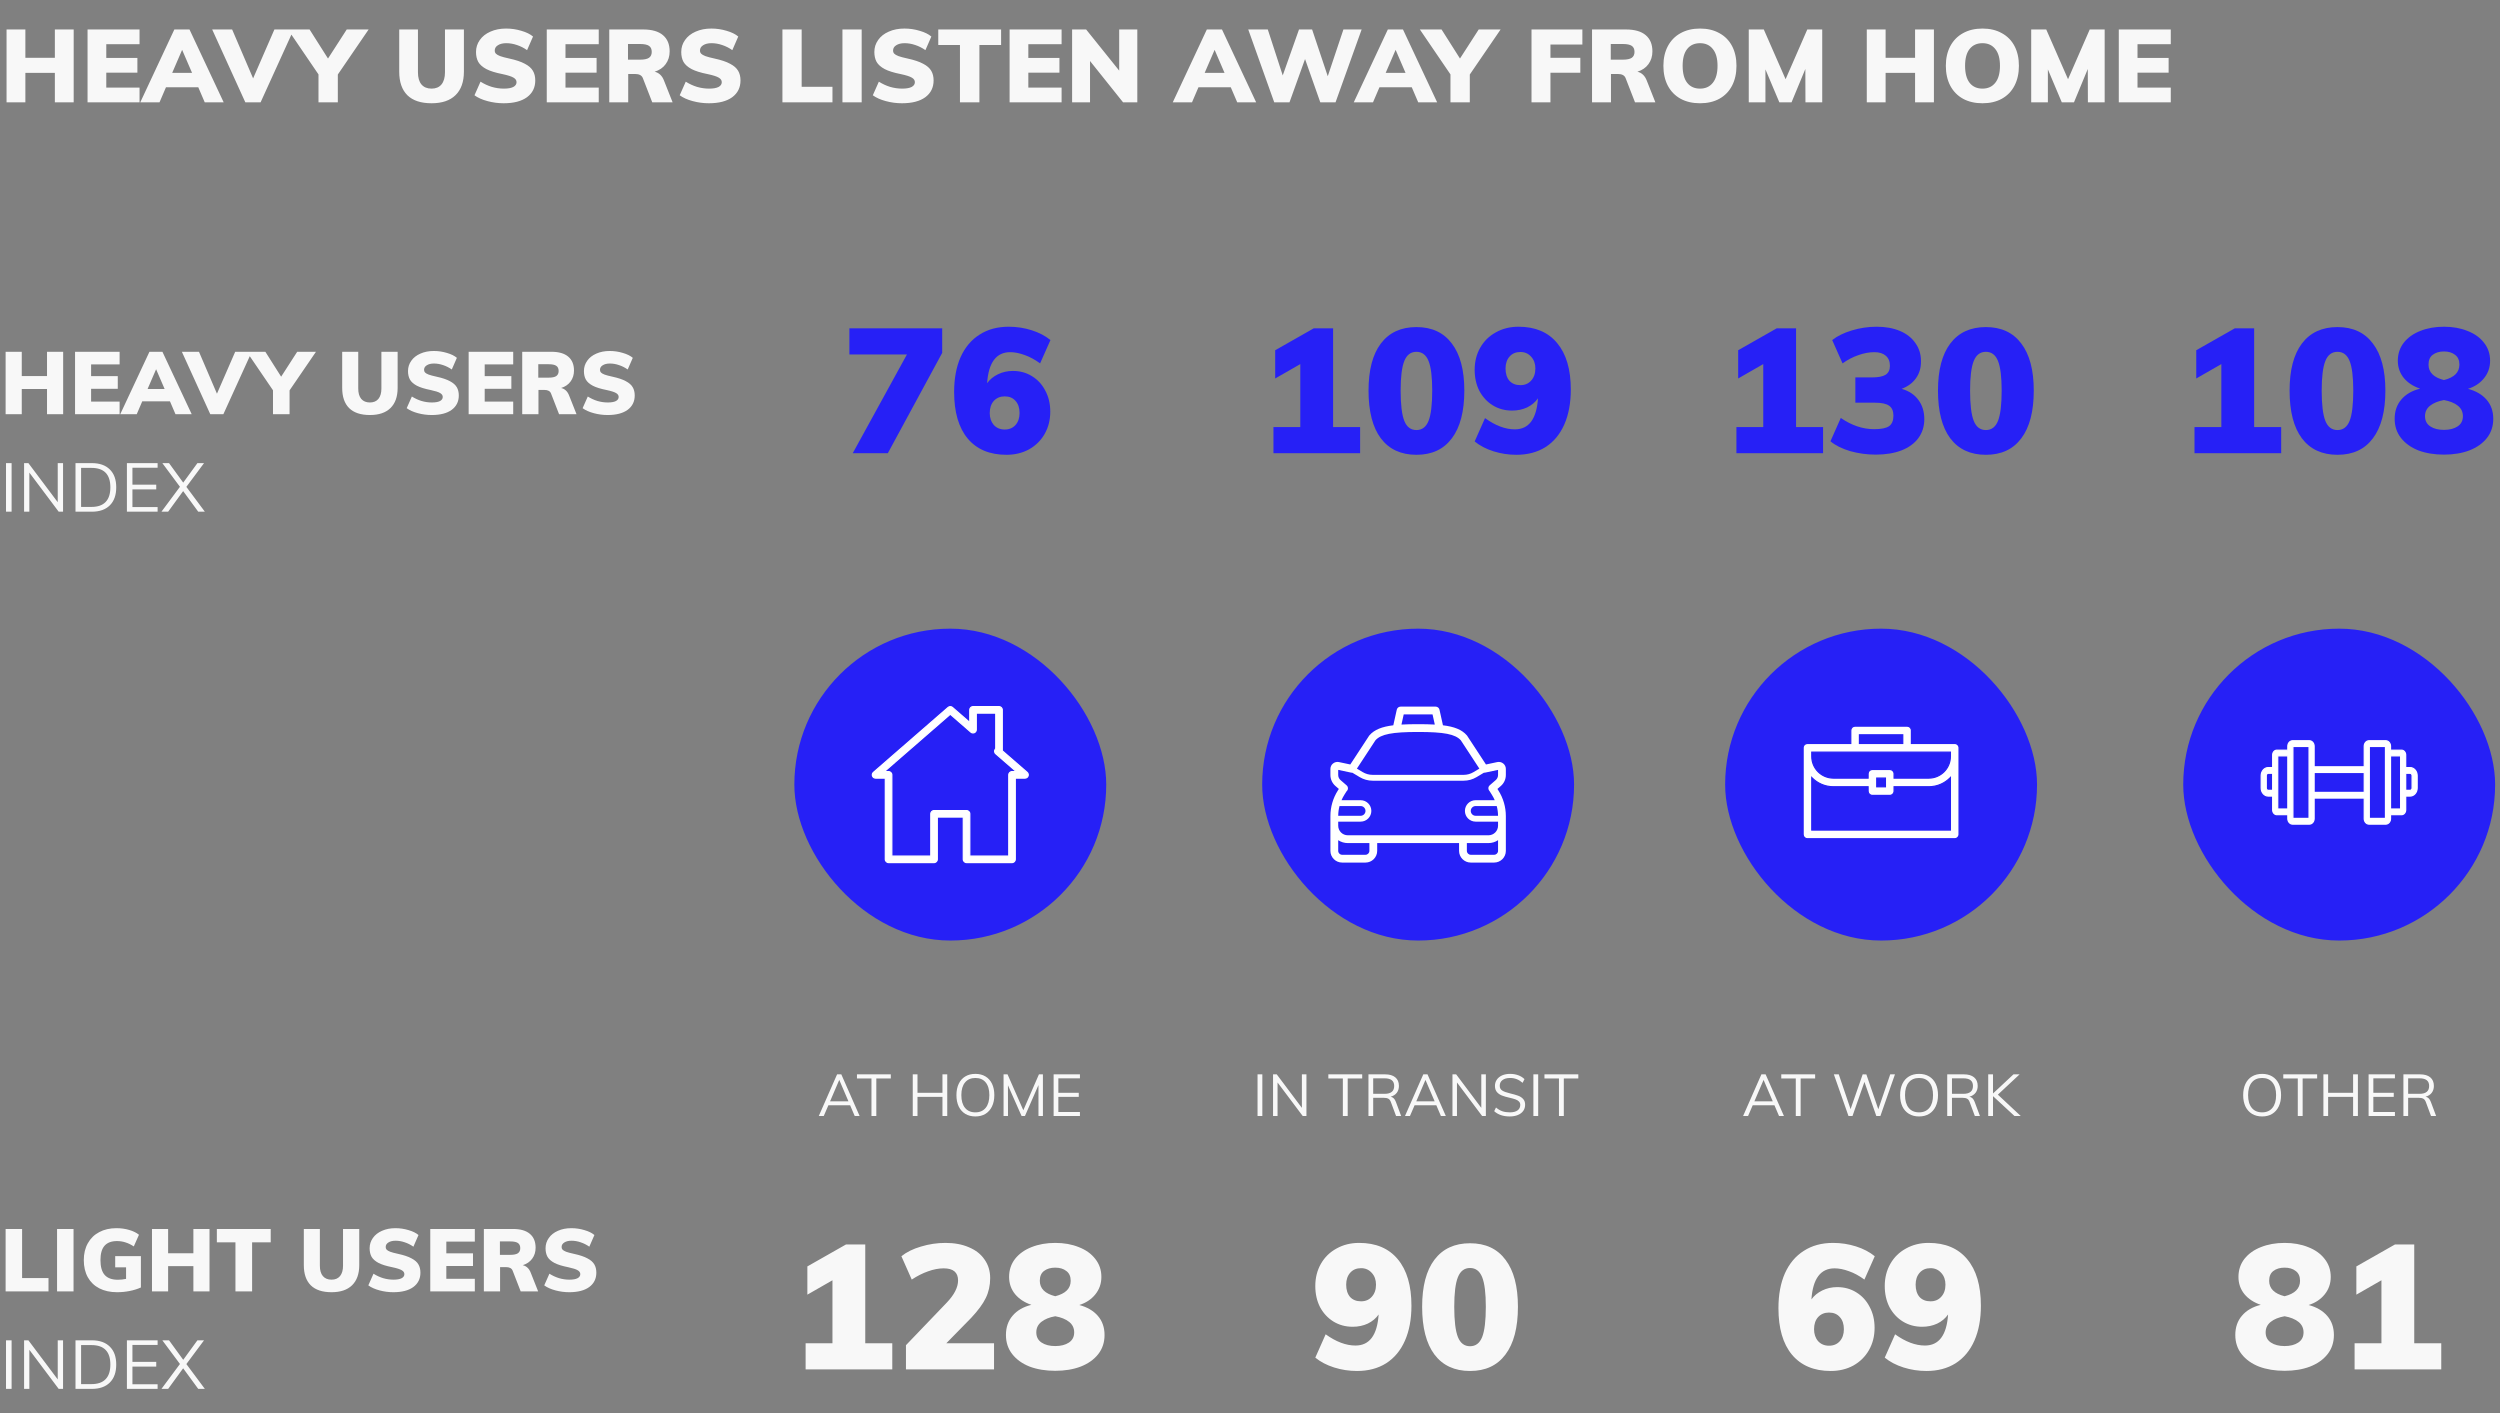 <svg width="513" height="290" viewBox="0 0 513 290" fill="none" xmlns="http://www.w3.org/2000/svg">
<rect x="0" y="0" width="513" height="290" fill="#808080" stroke="none"/>
<path d="M15.12 6.048V21H11.256V14.952H5.208V21H1.344V6.048H5.208V11.865H11.256V6.048H15.12ZM17.966 6.048H28.634V9.072H21.809V11.886H28.193V14.91H21.809V17.976H28.634V21H17.966V6.048ZM40.69 17.913H34.054L32.731 21H28.783L35.776 6.048H38.884L45.898 21H42.013L40.69 17.913ZM39.409 14.952L37.372 10.227L35.335 14.952H39.409ZM60.276 6.048L53.472 21H50.343L43.539 6.048H47.634L51.939 16.086L56.307 6.048H60.276ZM69.322 15.288V21H65.353V15.267L59.074 6.048H63.526L67.306 12.012L71.149 6.048H75.643L69.322 15.288ZM88.557 21.189C86.373 21.189 84.721 20.643 83.601 19.551C82.481 18.445 81.921 16.828 81.921 14.7V6.048H85.764V14.847C85.764 15.925 86.002 16.751 86.478 17.325C86.968 17.899 87.661 18.186 88.557 18.186C89.439 18.186 90.118 17.899 90.594 17.325C91.07 16.737 91.308 15.911 91.308 14.847V6.048H95.193V14.7C95.193 16.8 94.619 18.41 93.471 19.53C92.337 20.636 90.699 21.189 88.557 21.189ZM103.348 21.189C102.228 21.189 101.122 21.042 100.03 20.748C98.938 20.454 98.049 20.055 97.363 19.551L98.602 16.758C99.33 17.22 100.1 17.577 100.912 17.829C101.738 18.067 102.564 18.186 103.39 18.186C104.23 18.186 104.874 18.074 105.322 17.85C105.77 17.612 105.994 17.283 105.994 16.863C105.994 16.485 105.791 16.177 105.385 15.939C104.979 15.687 104.216 15.442 103.096 15.204C101.682 14.924 100.583 14.581 99.799 14.175C99.015 13.755 98.462 13.265 98.14 12.705C97.832 12.145 97.678 11.466 97.678 10.668C97.678 9.758 97.937 8.939 98.455 8.211C98.973 7.469 99.701 6.895 100.639 6.489C101.577 6.069 102.648 5.859 103.852 5.859C104.93 5.859 105.973 6.013 106.981 6.321C108.003 6.615 108.801 7.007 109.375 7.497L108.157 10.29C107.499 9.828 106.806 9.478 106.078 9.24C105.35 8.988 104.622 8.862 103.894 8.862C103.18 8.862 102.606 9.002 102.172 9.282C101.738 9.548 101.521 9.912 101.521 10.374C101.521 10.626 101.598 10.836 101.752 11.004C101.906 11.172 102.193 11.34 102.613 11.508C103.033 11.662 103.663 11.83 104.503 12.012C105.861 12.306 106.925 12.663 107.695 13.083C108.479 13.489 109.032 13.972 109.354 14.532C109.676 15.078 109.837 15.736 109.837 16.506C109.837 17.962 109.27 19.11 108.136 19.95C107.002 20.776 105.406 21.189 103.348 21.189ZM112.194 6.048H122.862V9.072H116.037V11.886H122.421V14.91H116.037V17.976H122.862V21H112.194V6.048ZM138.021 21H133.842L131.91 16.023C131.686 15.463 131.161 15.183 130.335 15.183H128.907V21H125.022V6.048H131.973C133.779 6.048 135.137 6.44 136.047 7.224C136.957 7.994 137.412 9.1 137.412 10.542C137.412 11.55 137.139 12.425 136.593 13.167C136.061 13.895 135.305 14.413 134.325 14.721C134.745 14.805 135.123 15.001 135.459 15.309C135.795 15.617 136.061 16.03 136.257 16.548L138.021 21ZM131.343 12.243C132.183 12.243 132.792 12.117 133.17 11.865C133.548 11.599 133.737 11.193 133.737 10.647C133.737 10.073 133.548 9.66 133.17 9.408C132.806 9.156 132.197 9.03 131.343 9.03H128.865V12.243H131.343ZM145.462 21.189C144.342 21.189 143.236 21.042 142.144 20.748C141.052 20.454 140.163 20.055 139.477 19.551L140.716 16.758C141.444 17.22 142.214 17.577 143.026 17.829C143.852 18.067 144.678 18.186 145.504 18.186C146.344 18.186 146.988 18.074 147.436 17.85C147.884 17.612 148.108 17.283 148.108 16.863C148.108 16.485 147.905 16.177 147.499 15.939C147.093 15.687 146.33 15.442 145.21 15.204C143.796 14.924 142.697 14.581 141.913 14.175C141.129 13.755 140.576 13.265 140.254 12.705C139.946 12.145 139.792 11.466 139.792 10.668C139.792 9.758 140.051 8.939 140.569 8.211C141.087 7.469 141.815 6.895 142.753 6.489C143.691 6.069 144.762 5.859 145.966 5.859C147.044 5.859 148.087 6.013 149.095 6.321C150.117 6.615 150.915 7.007 151.489 7.497L150.271 10.29C149.613 9.828 148.92 9.478 148.192 9.24C147.464 8.988 146.736 8.862 146.008 8.862C145.294 8.862 144.72 9.002 144.286 9.282C143.852 9.548 143.635 9.912 143.635 10.374C143.635 10.626 143.712 10.836 143.866 11.004C144.02 11.172 144.307 11.34 144.727 11.508C145.147 11.662 145.777 11.83 146.617 12.012C147.975 12.306 149.039 12.663 149.809 13.083C150.593 13.489 151.146 13.972 151.468 14.532C151.79 15.078 151.951 15.736 151.951 16.506C151.951 17.962 151.384 19.11 150.25 19.95C149.116 20.776 147.52 21.189 145.462 21.189ZM160.553 6.048H164.501V17.808H170.822V21H160.553V6.048ZM172.869 6.048H176.817V21H172.869V6.048ZM185.086 21.189C183.966 21.189 182.86 21.042 181.768 20.748C180.676 20.454 179.787 20.055 179.101 19.551L180.34 16.758C181.068 17.22 181.838 17.577 182.65 17.829C183.476 18.067 184.302 18.186 185.128 18.186C185.968 18.186 186.612 18.074 187.06 17.85C187.508 17.612 187.732 17.283 187.732 16.863C187.732 16.485 187.529 16.177 187.123 15.939C186.717 15.687 185.954 15.442 184.834 15.204C183.42 14.924 182.321 14.581 181.537 14.175C180.753 13.755 180.2 13.265 179.878 12.705C179.57 12.145 179.416 11.466 179.416 10.668C179.416 9.758 179.675 8.939 180.193 8.211C180.711 7.469 181.439 6.895 182.377 6.489C183.315 6.069 184.386 5.859 185.59 5.859C186.668 5.859 187.711 6.013 188.719 6.321C189.741 6.615 190.539 7.007 191.113 7.497L189.895 10.29C189.237 9.828 188.544 9.478 187.816 9.24C187.088 8.988 186.36 8.862 185.632 8.862C184.918 8.862 184.344 9.002 183.91 9.282C183.476 9.548 183.259 9.912 183.259 10.374C183.259 10.626 183.336 10.836 183.49 11.004C183.644 11.172 183.931 11.34 184.351 11.508C184.771 11.662 185.401 11.83 186.241 12.012C187.599 12.306 188.663 12.663 189.433 13.083C190.217 13.489 190.77 13.972 191.092 14.532C191.414 15.078 191.575 15.736 191.575 16.506C191.575 17.962 191.008 19.11 189.874 19.95C188.74 20.776 187.144 21.189 185.086 21.189ZM196.984 9.24H192.532V6.048H205.426V9.24H200.974V21H196.984V9.24ZM207.17 6.048H217.838V9.072H211.013V11.886H217.397V14.91H211.013V17.976H217.838V21H207.17V6.048ZM233.375 6.048V21H230.456L223.673 12.516V21H219.998V6.048H222.875L229.658 14.49V6.048H233.375ZM252.556 17.913H245.92L244.597 21H240.649L247.642 6.048H250.75L257.764 21H253.879L252.556 17.913ZM251.275 14.952L249.238 10.227L247.201 14.952H251.275ZM279.408 6.048L274.053 21H270.924L267.795 12.117L264.603 21H261.474L256.14 6.048H260.151L263.217 15.477L266.556 6.048H269.244L272.457 15.645L275.67 6.048H279.408ZM289.697 17.913H283.061L281.738 21H277.79L284.783 6.048H287.891L294.905 21H291.02L289.697 17.913ZM288.416 14.952L286.379 10.227L284.342 14.952H288.416ZM301.604 15.288V21H297.635V15.267L291.356 6.048H295.808L299.588 12.012L303.431 6.048H307.925L301.604 15.288ZM314.267 6.048H324.704V9.135H318.152V11.865H324.284V14.931H318.152V21H314.267V6.048ZM339.684 21H335.505L333.573 16.023C333.349 15.463 332.824 15.183 331.998 15.183H330.57V21H326.685V6.048H333.636C335.442 6.048 336.8 6.44 337.71 7.224C338.62 7.994 339.075 9.1 339.075 10.542C339.075 11.55 338.802 12.425 338.256 13.167C337.724 13.895 336.968 14.413 335.988 14.721C336.408 14.805 336.786 15.001 337.122 15.309C337.458 15.617 337.724 16.03 337.92 16.548L339.684 21ZM333.006 12.243C333.846 12.243 334.455 12.117 334.833 11.865C335.211 11.599 335.4 11.193 335.4 10.647C335.4 10.073 335.211 9.66 334.833 9.408C334.469 9.156 333.86 9.03 333.006 9.03H330.528V12.243H333.006ZM348.847 21.189C347.321 21.189 345.991 20.881 344.857 20.265C343.723 19.635 342.848 18.739 342.232 17.577C341.63 16.415 341.329 15.057 341.329 13.503C341.329 11.949 341.637 10.598 342.253 9.45C342.869 8.302 343.737 7.42 344.857 6.804C345.991 6.174 347.321 5.859 348.847 5.859C350.373 5.859 351.696 6.174 352.816 6.804C353.95 7.42 354.818 8.302 355.42 9.45C356.022 10.598 356.323 11.949 356.323 13.503C356.323 15.057 356.022 16.415 355.42 17.577C354.818 18.739 353.95 19.635 352.816 20.265C351.696 20.881 350.373 21.189 348.847 21.189ZM348.847 18.186C349.967 18.186 350.842 17.787 351.472 16.989C352.116 16.191 352.438 15.029 352.438 13.503C352.438 11.991 352.116 10.843 351.472 10.059C350.842 9.261 349.967 8.862 348.847 8.862C347.727 8.862 346.852 9.254 346.222 10.038C345.592 10.822 345.277 11.977 345.277 13.503C345.277 15.043 345.592 16.212 346.222 17.01C346.852 17.794 347.727 18.186 348.847 18.186ZM373.922 6.048V21H370.478L370.457 14.154L367.622 21H365.123L362.267 14.238V21H358.844V6.048H361.931L366.404 16.254L370.856 6.048H373.922ZM396.839 6.048V21H392.975V14.952H386.927V21H383.063V6.048H386.927V11.865H392.975V6.048H396.839ZM406.804 21.189C405.278 21.189 403.948 20.881 402.814 20.265C401.68 19.635 400.805 18.739 400.189 17.577C399.587 16.415 399.286 15.057 399.286 13.503C399.286 11.949 399.594 10.598 400.21 9.45C400.826 8.302 401.694 7.42 402.814 6.804C403.948 6.174 405.278 5.859 406.804 5.859C408.33 5.859 409.653 6.174 410.773 6.804C411.907 7.42 412.775 8.302 413.377 9.45C413.979 10.598 414.28 11.949 414.28 13.503C414.28 15.057 413.979 16.415 413.377 17.577C412.775 18.739 411.907 19.635 410.773 20.265C409.653 20.881 408.33 21.189 406.804 21.189ZM406.804 18.186C407.924 18.186 408.799 17.787 409.429 16.989C410.073 16.191 410.395 15.029 410.395 13.503C410.395 11.991 410.073 10.843 409.429 10.059C408.799 9.261 407.924 8.862 406.804 8.862C405.684 8.862 404.809 9.254 404.179 10.038C403.549 10.822 403.234 11.977 403.234 13.503C403.234 15.043 403.549 16.212 404.179 17.01C404.809 17.794 405.684 18.186 406.804 18.186ZM431.879 6.048V21H428.435L428.414 14.154L425.579 21H423.08L420.224 14.238V21H416.801V6.048H419.888L424.361 16.254L428.813 6.048H431.879ZM434.775 6.048H445.443V9.072H438.618V11.886H445.002V14.91H438.618V17.976H445.443V21H434.775V6.048Z" fill="#F8F8F8"/>
<path d="M12.96 72.184V85H9.648V79.816H4.464V85H1.152V72.184H4.464V77.17H9.648V72.184H12.96ZM15.4 72.184H24.544V74.776H18.694V77.188H24.166V79.78H18.694V82.408H24.544V85H15.4V72.184ZM34.877 82.354H29.189L28.055 85H24.671L30.665 72.184H33.329L39.341 85H36.011L34.877 82.354ZM33.779 79.816L32.033 75.766L30.287 79.816H33.779ZM51.665 72.184L45.833 85H43.151L37.319 72.184H40.829L44.519 80.788L48.263 72.184H51.665ZM59.419 80.104V85H56.017V80.086L50.635 72.184H54.451L57.691 77.296L60.985 72.184H64.837L59.419 80.104ZM75.906 85.162C74.034 85.162 72.618 84.694 71.658 83.758C70.698 82.81 70.218 81.424 70.218 79.6V72.184H73.512V79.726C73.512 80.65 73.716 81.358 74.124 81.85C74.544 82.342 75.138 82.588 75.906 82.588C76.662 82.588 77.244 82.342 77.652 81.85C78.06 81.346 78.264 80.638 78.264 79.726V72.184H81.594V79.6C81.594 81.4 81.102 82.78 80.118 83.74C79.146 84.688 77.742 85.162 75.906 85.162ZM88.584 85.162C87.624 85.162 86.676 85.036 85.74 84.784C84.804 84.532 84.042 84.19 83.454 83.758L84.516 81.364C85.14 81.76 85.8 82.066 86.496 82.282C87.204 82.486 87.912 82.588 88.62 82.588C89.34 82.588 89.892 82.492 90.276 82.3C90.66 82.096 90.852 81.814 90.852 81.454C90.852 81.13 90.678 80.866 90.33 80.662C89.982 80.446 89.328 80.236 88.368 80.032C87.156 79.792 86.214 79.498 85.542 79.15C84.87 78.79 84.396 78.37 84.12 77.89C83.856 77.41 83.724 76.828 83.724 76.144C83.724 75.364 83.946 74.662 84.39 74.038C84.834 73.402 85.458 72.91 86.262 72.562C87.066 72.202 87.984 72.022 89.016 72.022C89.94 72.022 90.834 72.154 91.698 72.418C92.574 72.67 93.258 73.006 93.75 73.426L92.706 75.82C92.142 75.424 91.548 75.124 90.924 74.92C90.3 74.704 89.676 74.596 89.052 74.596C88.44 74.596 87.948 74.716 87.576 74.956C87.204 75.184 87.018 75.496 87.018 75.892C87.018 76.108 87.084 76.288 87.216 76.432C87.348 76.576 87.594 76.72 87.954 76.864C88.314 76.996 88.854 77.14 89.574 77.296C90.738 77.548 91.65 77.854 92.31 78.214C92.982 78.562 93.456 78.976 93.732 79.456C94.008 79.924 94.146 80.488 94.146 81.148C94.146 82.396 93.66 83.38 92.688 84.1C91.716 84.808 90.348 85.162 88.584 85.162ZM96.166 72.184H105.31V74.776H99.46V77.188H104.932V79.78H99.46V82.408H105.31V85H96.166V72.184ZM118.304 85H114.722L113.066 80.734C112.874 80.254 112.424 80.014 111.716 80.014H110.492V85H107.162V72.184H113.12C114.668 72.184 115.832 72.52 116.612 73.192C117.392 73.852 117.782 74.8 117.782 76.036C117.782 76.9 117.548 77.65 117.08 78.286C116.624 78.91 115.976 79.354 115.136 79.618C115.496 79.69 115.82 79.858 116.108 80.122C116.396 80.386 116.624 80.74 116.792 81.184L118.304 85ZM112.58 77.494C113.3 77.494 113.822 77.386 114.146 77.17C114.47 76.942 114.632 76.594 114.632 76.126C114.632 75.634 114.47 75.28 114.146 75.064C113.834 74.848 113.312 74.74 112.58 74.74H110.456V77.494H112.58ZM124.682 85.162C123.722 85.162 122.774 85.036 121.838 84.784C120.902 84.532 120.14 84.19 119.552 83.758L120.614 81.364C121.238 81.76 121.898 82.066 122.594 82.282C123.302 82.486 124.01 82.588 124.718 82.588C125.438 82.588 125.99 82.492 126.374 82.3C126.758 82.096 126.95 81.814 126.95 81.454C126.95 81.13 126.776 80.866 126.428 80.662C126.08 80.446 125.426 80.236 124.466 80.032C123.254 79.792 122.312 79.498 121.64 79.15C120.968 78.79 120.494 78.37 120.218 77.89C119.954 77.41 119.822 76.828 119.822 76.144C119.822 75.364 120.044 74.662 120.488 74.038C120.932 73.402 121.556 72.91 122.36 72.562C123.164 72.202 124.082 72.022 125.114 72.022C126.038 72.022 126.932 72.154 127.796 72.418C128.672 72.67 129.356 73.006 129.848 73.426L128.804 75.82C128.24 75.424 127.646 75.124 127.022 74.92C126.398 74.704 125.774 74.596 125.15 74.596C124.538 74.596 124.046 74.716 123.674 74.956C123.302 75.184 123.116 75.496 123.116 75.892C123.116 76.108 123.182 76.288 123.314 76.432C123.446 76.576 123.692 76.72 124.052 76.864C124.412 76.996 124.952 77.14 125.672 77.296C126.836 77.548 127.748 77.854 128.408 78.214C129.08 78.562 129.554 78.976 129.83 79.456C130.106 79.924 130.244 80.488 130.244 81.148C130.244 82.396 129.758 83.38 128.786 84.1C127.814 84.808 126.446 85.162 124.682 85.162Z" fill="#F8F8F8"/>
<path d="M193.34 67.368V72.408L182.18 93H174.98L186.104 72.732H174.296V67.368H193.34ZM207.847 76.116C209.311 76.116 210.619 76.476 211.771 77.196C212.947 77.916 213.859 78.912 214.507 80.184C215.179 81.432 215.515 82.86 215.515 84.468C215.515 86.172 215.131 87.696 214.363 89.04C213.595 90.384 212.527 91.44 211.159 92.208C209.791 92.952 208.243 93.324 206.515 93.324C203.083 93.324 200.431 92.208 198.559 89.976C196.711 87.744 195.787 84.564 195.787 80.436C195.787 77.676 196.231 75.288 197.119 73.272C198.031 71.256 199.327 69.72 201.007 68.664C202.687 67.584 204.679 67.044 206.983 67.044C208.615 67.044 210.187 67.284 211.699 67.764C213.211 68.244 214.495 68.916 215.551 69.78L213.427 74.568C212.347 73.776 211.279 73.2 210.223 72.84C209.167 72.456 208.195 72.264 207.307 72.264C204.427 72.264 202.843 74.388 202.555 78.636C203.107 77.868 203.851 77.256 204.787 76.8C205.723 76.344 206.743 76.116 207.847 76.116ZM206.155 88.14C207.091 88.14 207.835 87.828 208.387 87.204C208.939 86.58 209.215 85.764 209.215 84.756C209.215 83.7 208.939 82.872 208.387 82.272C207.859 81.648 207.115 81.336 206.155 81.336C205.243 81.336 204.499 81.648 203.923 82.272C203.371 82.896 203.095 83.724 203.095 84.756C203.095 85.74 203.371 86.556 203.923 87.204C204.499 87.828 205.243 88.14 206.155 88.14Z" fill="#2620F6"/>
<path d="M183.096 275.636V281H165.312V275.636H170.82V262.712L165.672 265.664V259.868L173.592 255.368H177.552V275.636H183.096ZM203.975 275.636V281H185.903V276.032L194.255 267.32C195.815 265.688 196.595 264.164 196.595 262.748C196.595 261.092 195.611 260.264 193.643 260.264C192.635 260.264 191.567 260.468 190.439 260.876C189.335 261.26 188.219 261.824 187.091 262.568L184.967 257.78C185.999 256.94 187.331 256.28 188.963 255.8C190.619 255.296 192.299 255.044 194.003 255.044C195.851 255.044 197.459 255.344 198.827 255.944C200.219 256.52 201.287 257.36 202.031 258.464C202.799 259.544 203.183 260.816 203.183 262.28C203.183 263.768 202.883 265.124 202.283 266.348C201.707 267.548 200.711 268.904 199.295 270.416L194.183 275.636H203.975ZM221.468 267.788C223.1 268.22 224.372 268.964 225.284 270.02C226.196 271.076 226.652 272.384 226.652 273.944C226.652 275.456 226.22 276.764 225.356 277.868C224.492 278.972 223.292 279.824 221.756 280.424C220.244 281 218.504 281.288 216.536 281.288C214.568 281.288 212.816 281 211.28 280.424C209.768 279.824 208.58 278.972 207.716 277.868C206.852 276.764 206.42 275.456 206.42 273.944C206.42 272.36 206.876 271.04 207.788 269.984C208.7 268.904 209.984 268.16 211.64 267.752C210.224 267.272 209.108 266.54 208.292 265.556C207.476 264.548 207.068 263.372 207.068 262.028C207.068 260.612 207.476 259.376 208.292 258.32C209.132 257.264 210.26 256.46 211.676 255.908C213.116 255.332 214.736 255.044 216.536 255.044C218.336 255.044 219.944 255.332 221.36 255.908C222.8 256.46 223.928 257.264 224.744 258.32C225.584 259.376 226.004 260.612 226.004 262.028C226.004 263.396 225.584 264.596 224.744 265.628C223.928 266.636 222.836 267.356 221.468 267.788ZM216.536 260.12C215.6 260.12 214.832 260.348 214.232 260.804C213.656 261.236 213.368 261.908 213.368 262.82C213.368 264.404 214.424 265.46 216.536 265.988C218.648 265.46 219.704 264.404 219.704 262.82C219.704 261.908 219.404 261.236 218.804 260.804C218.228 260.348 217.472 260.12 216.536 260.12ZM216.536 276.212C217.688 276.212 218.624 275.972 219.344 275.492C220.064 275.012 220.424 274.316 220.424 273.404C220.424 272.516 220.076 271.796 219.38 271.244C218.684 270.692 217.736 270.308 216.536 270.092C215.336 270.308 214.388 270.692 213.692 271.244C212.996 271.796 212.648 272.516 212.648 273.404C212.648 274.316 213.008 275.012 213.728 275.492C214.448 275.972 215.384 276.212 216.536 276.212Z" fill="#F8F8F8"/>
<path d="M174.448 226.804H169.984L169.036 229H168.016L171.772 220.456H172.636L176.392 229H175.384L174.448 226.804ZM174.1 225.988L172.216 221.596L170.332 225.988H174.1ZM178.824 221.296H175.848V220.456H182.796V221.296H179.82V229H178.824V221.296ZM194.376 220.456V229H193.392V225.076H188.268V229H187.296V220.456H188.268V224.248H193.392V220.456H194.376ZM200.148 229.096C199.356 229.096 198.668 228.92 198.084 228.568C197.5 228.216 197.048 227.712 196.728 227.056C196.416 226.392 196.26 225.616 196.26 224.728C196.26 223.832 196.416 223.056 196.728 222.4C197.04 221.744 197.488 221.24 198.072 220.888C198.656 220.536 199.348 220.36 200.148 220.36C200.948 220.36 201.64 220.536 202.224 220.888C202.808 221.24 203.256 221.744 203.568 222.4C203.88 223.056 204.036 223.828 204.036 224.716C204.036 225.612 203.876 226.388 203.556 227.044C203.244 227.7 202.796 228.208 202.212 228.568C201.628 228.92 200.94 229.096 200.148 229.096ZM200.148 228.256C201.052 228.256 201.756 227.948 202.26 227.332C202.764 226.716 203.016 225.844 203.016 224.716C203.016 223.588 202.764 222.72 202.26 222.112C201.764 221.504 201.06 221.2 200.148 221.2C199.236 221.2 198.528 221.508 198.024 222.124C197.52 222.732 197.268 223.596 197.268 224.716C197.268 225.844 197.52 226.716 198.024 227.332C198.528 227.948 199.236 228.256 200.148 228.256ZM214.006 220.456V229H213.094V222.652L210.322 229H209.626L206.83 222.7L206.842 229H205.93V220.456H206.746L209.986 227.824L213.19 220.456H214.006ZM216.202 220.456H221.602V221.272H217.174V224.248H221.362V225.076H217.174V228.184H221.602V229H216.202V220.456Z" fill="#F8F8F8"/>
<rect x="163" y="129" width="64" height="64" rx="32" fill="#2620F6"/>
<path fill-rule="evenodd" clip-rule="evenodd" d="M198.334 177H207.667C208.034 177 208.334 176.701 208.334 176.333V159.667H210.334C210.611 159.667 210.861 159.494 210.958 159.234C211.055 158.973 210.979 158.681 210.771 158.497L205.667 154.06V145.667C205.667 145.299 205.367 145 205 145H199.667C199.3 145 199 145.299 199 145.667V148.263L195.437 145.164C195.187 144.945 194.813 144.945 194.563 145.164L179.229 158.497C179.02 158.681 178.945 158.973 179.042 159.234C179.14 159.495 179.389 159.667 179.666 159.667H181.666V176.333C181.666 176.701 181.965 177 182.333 177H191.667C192.035 177 192.333 176.701 192.333 176.333V167.667H197.667V176.333C197.667 176.701 197.967 177 198.334 177ZM207.001 175.667H199V167C199 166.632 198.7 166.334 198.334 166.334H191.667C191.299 166.334 191 166.632 191 167V175.667H183V159.001C183 158.633 182.701 158.334 182.333 158.334H181.449L195 146.552L199.23 150.232C199.427 150.401 199.708 150.442 199.944 150.333C200.183 150.225 200.334 149.988 200.332 149.726V146.335H204.332V153.638C204.299 153.668 204.267 153.7 204.239 153.736C204.015 154.016 204.051 154.422 204.322 154.658L208.551 158.334H207.667C207.301 158.334 207.001 158.633 207.001 159.001V175.667Z" fill="white"/>
<path d="M208.334 159.667V159.542H208.209V159.667H208.334ZM210.958 159.234L211.075 159.278L211.075 159.278L210.958 159.234ZM210.771 158.497L210.854 158.403L210.853 158.402L210.771 158.497ZM205.667 154.06H205.542V154.117L205.585 154.154L205.667 154.06ZM199 148.263L198.918 148.357L199.125 148.537V148.263H199ZM195.437 145.164L195.355 145.258L195.355 145.258L195.437 145.164ZM194.563 145.164L194.645 145.258L194.645 145.258L194.563 145.164ZM179.229 158.497L179.147 158.402L179.146 158.403L179.229 158.497ZM179.042 159.234L179.159 159.19L179.042 159.234ZM181.666 159.667H181.791V159.542H181.666V159.667ZM192.333 167.667V167.542H192.208V167.667H192.333ZM197.667 167.667H197.792V167.542H197.667V167.667ZM199 175.667H198.875V175.792H199V175.667ZM207.001 175.667V175.792H207.126V175.667H207.001ZM191 175.667V175.792H191.125V175.667H191ZM183 175.667H182.875V175.792H183V175.667ZM181.449 158.334L181.367 158.24L181.115 158.459H181.449V158.334ZM195 146.552L195.082 146.458L195 146.386L194.918 146.458L195 146.552ZM199.23 150.232L199.148 150.326L199.148 150.327L199.23 150.232ZM199.944 150.333L199.893 150.219L199.892 150.22L199.944 150.333ZM200.332 149.726H200.207L200.207 149.727L200.332 149.726ZM200.332 146.335V146.21H200.207V146.335H200.332ZM204.332 146.335H204.457V146.21H204.332V146.335ZM204.332 153.638L204.415 153.732L204.457 153.695V153.638H204.332ZM204.239 153.736L204.337 153.814L204.338 153.812L204.239 153.736ZM204.322 154.658L204.24 154.752L204.24 154.753L204.322 154.658ZM208.551 158.334V158.459H208.886L208.633 158.24L208.551 158.334ZM207.667 176.875H198.334V177.125H207.667V176.875ZM208.209 176.333C208.209 176.632 207.965 176.875 207.667 176.875V177.125C208.103 177.125 208.459 176.771 208.459 176.333H208.209ZM208.209 159.667V176.333H208.459V159.667H208.209ZM210.334 159.542H208.334V159.792H210.334V159.542ZM210.841 159.19C210.762 159.402 210.559 159.542 210.334 159.542V159.792C210.664 159.792 210.96 159.587 211.075 159.278L210.841 159.19ZM210.689 158.59C210.859 158.741 210.92 158.978 210.841 159.19L211.075 159.278C211.191 158.967 211.1 158.621 210.854 158.403L210.689 158.59ZM205.585 154.154L210.689 158.591L210.853 158.402L205.749 153.965L205.585 154.154ZM205.542 145.667V154.06H205.792V145.667H205.542ZM205 145.125C205.298 145.125 205.542 145.368 205.542 145.667H205.792C205.792 145.229 205.436 144.875 205 144.875V145.125ZM199.667 145.125H205V144.875H199.667V145.125ZM199.125 145.667C199.125 145.368 199.369 145.125 199.667 145.125V144.875C199.231 144.875 198.875 145.229 198.875 145.667H199.125ZM199.125 148.263V145.667H198.875V148.263H199.125ZM195.355 145.258L198.918 148.357L199.082 148.168L195.519 145.07L195.355 145.258ZM194.645 145.258C194.849 145.081 195.152 145.081 195.355 145.258L195.52 145.07C195.222 144.81 194.778 144.81 194.481 145.07L194.645 145.258ZM179.311 158.591L194.645 145.258L194.481 145.07L179.147 158.402L179.311 158.591ZM179.159 159.19C179.08 158.978 179.141 158.741 179.311 158.591L179.146 158.403C178.898 158.621 178.809 158.967 178.925 159.278L179.159 159.19ZM179.666 159.542C179.441 159.542 179.238 159.403 179.159 159.19L178.925 159.278C179.041 159.588 179.337 159.792 179.666 159.792V159.542ZM181.666 159.542H179.666V159.792H181.666V159.542ZM181.791 176.333V159.667H181.541V176.333H181.791ZM182.333 176.875C182.034 176.875 181.791 176.632 181.791 176.333H181.541C181.541 176.77 181.896 177.125 182.333 177.125V176.875ZM191.667 176.875H182.333V177.125H191.667V176.875ZM192.208 176.333C192.208 176.632 191.966 176.875 191.667 176.875V177.125C192.104 177.125 192.458 176.77 192.458 176.333H192.208ZM192.208 167.667V176.333H192.458V167.667H192.208ZM197.667 167.542H192.333V167.792H197.667V167.542ZM197.792 176.333V167.667H197.542V176.333H197.792ZM198.334 176.875C198.036 176.875 197.792 176.632 197.792 176.333H197.542C197.542 176.771 197.898 177.125 198.334 177.125V176.875ZM199 175.792H207.001V175.542H199V175.792ZM198.875 167V175.667H199.125V167H198.875ZM198.334 166.459C198.631 166.459 198.875 166.702 198.875 167H199.125C199.125 166.563 198.769 166.209 198.334 166.209V166.459ZM191.667 166.459H198.334V166.209H191.667V166.459ZM191.125 167C191.125 166.701 191.368 166.459 191.667 166.459V166.209C191.23 166.209 190.875 166.563 190.875 167H191.125ZM191.125 175.667V167H190.875V175.667H191.125ZM183 175.792H191V175.542H183V175.792ZM182.875 159.001V175.667H183.125V159.001H182.875ZM182.333 158.459C182.632 158.459 182.875 158.702 182.875 159.001H183.125C183.125 158.564 182.77 158.209 182.333 158.209V158.459ZM181.449 158.459H182.333V158.209H181.449V158.459ZM194.918 146.458L181.367 158.24L181.531 158.428L195.082 146.646L194.918 146.458ZM199.312 150.137L195.082 146.458L194.918 146.646L199.148 150.326L199.312 150.137ZM199.892 150.22C199.701 150.308 199.472 150.275 199.311 150.137L199.148 150.327C199.382 150.527 199.716 150.577 199.997 150.447L199.892 150.22ZM200.207 149.727C200.208 149.94 200.086 150.132 199.893 150.219L199.996 150.447C200.28 150.318 200.459 150.036 200.457 149.726L200.207 149.727ZM200.207 146.335V149.726H200.457V146.335H200.207ZM204.332 146.21H200.332V146.46H204.332V146.21ZM204.457 153.638V146.335H204.207V153.638H204.457ZM204.338 153.812C204.36 153.784 204.386 153.758 204.415 153.732L204.25 153.544C204.213 153.577 204.175 153.615 204.14 153.659L204.338 153.812ZM204.404 154.564C204.184 154.372 204.155 154.041 204.337 153.814L204.142 153.658C203.876 153.99 203.918 154.472 204.24 154.752L204.404 154.564ZM208.633 158.24L204.404 154.564L204.24 154.753L208.469 158.428L208.633 158.24ZM207.667 158.459H208.551V158.209H207.667V158.459ZM207.126 159.001C207.126 158.702 207.369 158.459 207.667 158.459V158.209C207.232 158.209 206.876 158.564 206.876 159.001H207.126ZM207.126 175.667V159.001H206.876V175.667H207.126Z" fill="white"/>
<path d="M279.096 87.636V93H261.312V87.636H266.82V74.712L261.672 77.664V71.868L269.592 67.368H273.552V87.636H279.096ZM290.651 93.324C287.483 93.324 285.047 92.196 283.343 89.94C281.663 87.684 280.823 84.42 280.823 80.148C280.823 75.948 281.663 72.732 283.343 70.5C285.047 68.244 287.483 67.116 290.651 67.116C293.819 67.116 296.243 68.244 297.923 70.5C299.627 72.732 300.479 75.948 300.479 80.148C300.479 84.42 299.627 87.684 297.923 89.94C296.243 92.196 293.819 93.324 290.651 93.324ZM290.651 88.248C291.803 88.248 292.631 87.624 293.135 86.376C293.639 85.104 293.891 83.028 293.891 80.148C293.891 77.34 293.639 75.312 293.135 74.064C292.631 72.816 291.803 72.192 290.651 72.192C289.499 72.192 288.671 72.816 288.167 74.064C287.663 75.312 287.411 77.34 287.411 80.148C287.411 83.028 287.663 85.104 288.167 86.376C288.671 87.624 289.499 88.248 290.651 88.248ZM311.601 67.044C315.033 67.044 317.673 68.16 319.521 70.392C321.393 72.624 322.329 75.804 322.329 79.932C322.329 82.692 321.885 85.08 320.997 87.096C320.109 89.112 318.825 90.66 317.145 91.74C315.465 92.796 313.473 93.324 311.169 93.324C309.537 93.324 307.965 93.084 306.453 92.604C304.941 92.124 303.657 91.452 302.601 90.588L304.725 85.8C306.861 87.336 308.901 88.104 310.845 88.104C313.725 88.104 315.309 85.98 315.597 81.732C315.045 82.524 314.301 83.148 313.365 83.604C312.429 84.036 311.397 84.252 310.269 84.252C308.805 84.252 307.485 83.892 306.309 83.172C305.157 82.452 304.245 81.468 303.573 80.22C302.925 78.948 302.601 77.508 302.601 75.9C302.601 74.196 302.985 72.672 303.753 71.328C304.521 69.984 305.589 68.94 306.957 68.196C308.325 67.428 309.873 67.044 311.601 67.044ZM311.997 79.032C312.909 79.032 313.641 78.72 314.193 78.096C314.769 77.472 315.057 76.644 315.057 75.612C315.057 74.628 314.769 73.824 314.193 73.2C313.617 72.552 312.885 72.228 311.997 72.228C311.061 72.228 310.317 72.54 309.765 73.164C309.213 73.788 308.937 74.604 308.937 75.612C308.937 76.668 309.201 77.508 309.729 78.132C310.281 78.732 311.037 79.032 311.997 79.032Z" fill="#2620F6"/>
<path d="M278.9 255.044C282.332 255.044 284.972 256.16 286.82 258.392C288.692 260.624 289.628 263.804 289.628 267.932C289.628 270.692 289.184 273.08 288.296 275.096C287.408 277.112 286.124 278.66 284.444 279.74C282.764 280.796 280.772 281.324 278.468 281.324C276.836 281.324 275.264 281.084 273.752 280.604C272.24 280.124 270.956 279.452 269.9 278.588L272.024 273.8C274.16 275.336 276.2 276.104 278.144 276.104C281.024 276.104 282.608 273.98 282.896 269.732C282.344 270.524 281.6 271.148 280.664 271.604C279.728 272.036 278.696 272.252 277.568 272.252C276.104 272.252 274.784 271.892 273.608 271.172C272.456 270.452 271.544 269.468 270.872 268.22C270.224 266.948 269.9 265.508 269.9 263.9C269.9 262.196 270.284 260.672 271.052 259.328C271.82 257.984 272.888 256.94 274.256 256.196C275.624 255.428 277.172 255.044 278.9 255.044ZM279.296 267.032C280.208 267.032 280.94 266.72 281.492 266.096C282.068 265.472 282.356 264.644 282.356 263.612C282.356 262.628 282.068 261.824 281.492 261.2C280.916 260.552 280.184 260.228 279.296 260.228C278.36 260.228 277.616 260.54 277.064 261.164C276.512 261.788 276.236 262.604 276.236 263.612C276.236 264.668 276.5 265.508 277.028 266.132C277.58 266.732 278.336 267.032 279.296 267.032ZM301.651 281.324C298.483 281.324 296.047 280.196 294.343 277.94C292.663 275.684 291.823 272.42 291.823 268.148C291.823 263.948 292.663 260.732 294.343 258.5C296.047 256.244 298.483 255.116 301.651 255.116C304.819 255.116 307.243 256.244 308.923 258.5C310.627 260.732 311.479 263.948 311.479 268.148C311.479 272.42 310.627 275.684 308.923 277.94C307.243 280.196 304.819 281.324 301.651 281.324ZM301.651 276.248C302.803 276.248 303.631 275.624 304.135 274.376C304.639 273.104 304.891 271.028 304.891 268.148C304.891 265.34 304.639 263.312 304.135 262.064C303.631 260.816 302.803 260.192 301.651 260.192C300.499 260.192 299.671 260.816 299.167 262.064C298.663 263.312 298.411 265.34 298.411 268.148C298.411 271.028 298.663 273.104 299.167 274.376C299.671 275.624 300.499 276.248 301.651 276.248Z" fill="#F8F8F8"/>
<path d="M258.048 220.456H259.032V229H258.048V220.456ZM268.082 220.456V229H267.314L262.154 222.124V229H261.23V220.456H261.986L267.146 227.332V220.456H268.082ZM275.552 221.296H272.576V220.456H279.524V221.296H276.548V229H275.552V221.296ZM287.515 229H286.471L285.415 226.156C285.287 225.804 285.107 225.568 284.875 225.448C284.651 225.328 284.331 225.268 283.915 225.268H281.779V229H280.807V220.456H284.203C285.123 220.456 285.827 220.66 286.315 221.068C286.811 221.476 287.059 222.064 287.059 222.832C287.059 223.392 286.911 223.864 286.615 224.248C286.327 224.624 285.907 224.892 285.355 225.052C285.603 225.092 285.815 225.2 285.991 225.376C286.167 225.544 286.315 225.788 286.435 226.108L287.515 229ZM284.119 224.452C285.431 224.452 286.087 223.916 286.087 222.844C286.087 222.316 285.927 221.924 285.607 221.668C285.287 221.404 284.791 221.272 284.119 221.272H281.779V224.452H284.119ZM294.737 226.804H290.273L289.325 229H288.305L292.061 220.456H292.925L296.681 229H295.673L294.737 226.804ZM294.389 225.988L292.505 221.596L290.621 225.988H294.389ZM304.898 220.456V229H304.13L298.97 222.124V229H298.046V220.456H298.802L303.962 227.332V220.456H304.898ZM309.799 229.096C308.463 229.096 307.399 228.736 306.607 228.016L306.979 227.26C307.403 227.62 307.835 227.876 308.275 228.028C308.715 228.18 309.227 228.256 309.811 228.256C310.499 228.256 311.027 228.124 311.395 227.86C311.771 227.588 311.959 227.208 311.959 226.72C311.959 226.432 311.867 226.2 311.683 226.024C311.507 225.84 311.271 225.696 310.975 225.592C310.687 225.488 310.299 225.38 309.811 225.268C309.155 225.124 308.615 224.968 308.191 224.8C307.767 224.632 307.423 224.392 307.159 224.08C306.895 223.76 306.763 223.344 306.763 222.832C306.763 222.344 306.891 221.916 307.147 221.548C307.403 221.172 307.763 220.88 308.227 220.672C308.699 220.464 309.247 220.36 309.871 220.36C310.463 220.36 311.015 220.452 311.527 220.636C312.039 220.82 312.471 221.088 312.823 221.44L312.439 222.196C312.039 221.852 311.631 221.6 311.215 221.44C310.807 221.28 310.359 221.2 309.871 221.2C309.207 221.2 308.687 221.344 308.311 221.632C307.935 221.912 307.747 222.3 307.747 222.796C307.747 223.228 307.911 223.552 308.239 223.768C308.567 223.984 309.071 224.172 309.751 224.332C310.487 224.508 311.063 224.672 311.479 224.824C311.903 224.968 312.255 225.192 312.535 225.496C312.815 225.792 312.955 226.188 312.955 226.684C312.955 227.164 312.827 227.588 312.571 227.956C312.315 228.316 311.947 228.596 311.467 228.796C310.995 228.996 310.439 229.096 309.799 229.096ZM314.652 220.456H315.636V229H314.652V220.456ZM319.898 221.296H316.922V220.456H323.87V221.296H320.894V229H319.898V221.296Z" fill="#F8F8F8"/>
<rect x="259" y="129" width="64" height="64" rx="32" fill="#2620F6"/>
<path fill-rule="evenodd" clip-rule="evenodd" d="M309 157.776V159.036C308.998 159.905 308.618 160.73 307.958 161.294L307.271 161.89L307.472 162.208C308.47 163.777 309 165.597 309 167.456V174.599C308.999 175.924 307.924 176.998 306.599 177H301.801C300.476 176.998 299.401 175.924 299.4 174.599V173H282.6V174.599C282.599 175.924 281.524 176.998 280.199 177H275.4C274.075 176.999 273.001 175.925 273 174.6V167.456C273 165.597 273.53 163.776 274.529 162.207L274.729 161.89L274.04 161.292C273.381 160.728 273.001 159.904 273 159.036V157.776C273 157.348 273.194 156.943 273.528 156.674C273.869 156.395 274.319 156.286 274.751 156.377L277.079 156.872L280.931 150.99C280.95 150.961 280.971 150.933 280.993 150.906C282.023 149.709 283.616 149.112 285.907 148.829L286.619 145.626C286.7 145.26 287.025 145 287.4 145H294.6C294.975 145 295.3 145.26 295.381 145.626L296.093 148.829C298.384 149.112 299.977 149.709 301.007 150.906C301.029 150.933 301.05 150.961 301.069 150.99L304.921 156.872L307.246 156.378C307.678 156.285 308.13 156.394 308.472 156.674C308.806 156.943 309 157.348 309 157.776ZM293.958 146.6H288.042L287.579 148.682C288.605 148.622 289.741 148.6 291 148.6C292.259 148.6 293.395 148.622 294.421 148.682L293.958 146.6ZM282.239 151.912C283.362 150.649 285.67 150.2 291 150.2C296.33 150.2 298.638 150.649 299.761 151.912L303.565 157.721L302.371 158.437C301.758 158.806 301.056 159 300.34 159H281.66C280.944 159 280.242 158.805 279.628 158.437L278.435 157.721L282.239 151.912ZM279.2 165.4H274.868C274.697 166.053 274.608 166.725 274.602 167.4H279.2C279.752 167.4 280.2 166.952 280.2 166.4C280.2 165.848 279.752 165.4 279.2 165.4ZM281 174.599C281 175.041 280.641 175.399 280.199 175.4H275.4C274.958 175.4 274.6 175.042 274.6 174.6V172.406C275.182 172.794 275.866 173 276.566 173H281V174.599ZM301.801 175.4H306.599C307.041 175.399 307.4 175.041 307.4 174.599V172.406C306.818 172.794 306.134 173 305.434 173H301V174.599C301 175.041 301.359 175.399 301.801 175.4ZM307.398 167.4H302.8C302.248 167.4 301.8 166.952 301.8 166.4C301.8 165.848 302.248 165.4 302.8 165.4H307.132C307.303 166.053 307.392 166.725 307.398 167.4ZM306.912 160.084C307.22 159.822 307.398 159.44 307.4 159.036V157.98L304.718 158.55C304.644 158.566 304.568 158.57 304.493 158.564L302.989 159.466C302.189 159.946 301.273 160.2 300.34 160.2H281.66C280.727 160.2 279.811 159.946 279.011 159.466L277.507 158.564C277.432 158.57 277.356 158.566 277.282 158.55L274.6 157.98V159.036C274.602 159.439 274.779 159.82 275.086 160.081L276.324 161.156C276.5 161.308 276.601 161.53 276.6 161.763C276.599 161.996 276.497 162.217 276.32 162.368L275.88 163.063C275.651 163.426 275.45 163.806 275.28 164.2H279.2C280.415 164.2 281.4 165.185 281.4 166.4C281.4 167.615 280.415 168.6 279.2 168.6H274.6V169.434C274.601 170.519 275.481 171.399 276.566 171.4H305.434C306.519 171.399 307.399 170.519 307.4 169.434V168.6H302.8C301.585 168.6 300.6 167.615 300.6 166.4C300.6 165.185 301.585 164.2 302.8 164.2H306.72C306.55 163.807 306.35 163.427 306.121 163.065L305.643 162.309C305.609 162.275 305.578 162.237 305.551 162.196C305.322 161.868 305.376 161.42 305.676 161.156L306.912 160.084Z" fill="white"/>
<path d="M374.096 87.636V93H356.312V87.636H361.82V74.712L356.672 77.664V71.868L364.592 67.368H368.552V87.636H374.096ZM390.223 79.788C391.711 80.22 392.851 80.976 393.643 82.056C394.459 83.136 394.867 84.456 394.867 86.016C394.867 87.504 394.459 88.8 393.643 89.904C392.851 90.984 391.699 91.824 390.187 92.424C388.675 93 386.911 93.288 384.895 93.288C383.095 93.288 381.343 93.048 379.639 92.568C377.959 92.064 376.615 91.392 375.607 90.552L377.731 85.764C379.963 87.3 382.243 88.068 384.571 88.068C386.011 88.068 387.031 87.864 387.631 87.456C388.231 87.024 388.531 86.304 388.531 85.296C388.531 84.336 388.231 83.652 387.631 83.244C387.055 82.836 386.083 82.632 384.715 82.632H380.719V77.448H384.031C385.375 77.448 386.335 77.268 386.911 76.908C387.511 76.524 387.811 75.912 387.811 75.072C387.811 74.16 387.523 73.464 386.947 72.984C386.395 72.504 385.615 72.264 384.607 72.264C383.575 72.264 382.483 72.468 381.331 72.876C380.203 73.26 379.123 73.824 378.091 74.568L375.967 69.78C376.999 68.964 378.343 68.304 379.999 67.8C381.679 67.296 383.371 67.044 385.075 67.044C386.899 67.044 388.495 67.332 389.863 67.908C391.231 68.484 392.287 69.312 393.031 70.392C393.799 71.448 394.183 72.684 394.183 74.1C394.207 75.444 393.871 76.608 393.175 77.592C392.479 78.576 391.495 79.308 390.223 79.788ZM407.501 93.324C404.333 93.324 401.897 92.196 400.193 89.94C398.513 87.684 397.673 84.42 397.673 80.148C397.673 75.948 398.513 72.732 400.193 70.5C401.897 68.244 404.333 67.116 407.501 67.116C410.669 67.116 413.093 68.244 414.773 70.5C416.477 72.732 417.329 75.948 417.329 80.148C417.329 84.42 416.477 87.684 414.773 89.94C413.093 92.196 410.669 93.324 407.501 93.324ZM407.501 88.248C408.653 88.248 409.481 87.624 409.985 86.376C410.489 85.104 410.741 83.028 410.741 80.148C410.741 77.34 410.489 75.312 409.985 74.064C409.481 72.816 408.653 72.192 407.501 72.192C406.349 72.192 405.521 72.816 405.017 74.064C404.513 75.312 404.261 77.34 404.261 80.148C404.261 83.028 404.513 85.104 405.017 86.376C405.521 87.624 406.349 88.248 407.501 88.248Z" fill="#2620F6"/>
<path d="M376.996 264.116C378.46 264.116 379.768 264.476 380.92 265.196C382.096 265.916 383.008 266.912 383.656 268.184C384.328 269.432 384.664 270.86 384.664 272.468C384.664 274.172 384.28 275.696 383.512 277.04C382.744 278.384 381.676 279.44 380.308 280.208C378.94 280.952 377.392 281.324 375.664 281.324C372.232 281.324 369.58 280.208 367.708 277.976C365.86 275.744 364.936 272.564 364.936 268.436C364.936 265.676 365.38 263.288 366.268 261.272C367.18 259.256 368.476 257.72 370.156 256.664C371.836 255.584 373.828 255.044 376.132 255.044C377.764 255.044 379.336 255.284 380.848 255.764C382.36 256.244 383.644 256.916 384.7 257.78L382.576 262.568C381.496 261.776 380.428 261.2 379.372 260.84C378.316 260.456 377.344 260.264 376.456 260.264C373.576 260.264 371.992 262.388 371.704 266.636C372.256 265.868 373 265.256 373.936 264.8C374.872 264.344 375.892 264.116 376.996 264.116ZM375.304 276.14C376.24 276.14 376.984 275.828 377.536 275.204C378.088 274.58 378.364 273.764 378.364 272.756C378.364 271.7 378.088 270.872 377.536 270.272C377.008 269.648 376.264 269.336 375.304 269.336C374.392 269.336 373.648 269.648 373.072 270.272C372.52 270.896 372.244 271.724 372.244 272.756C372.244 273.74 372.52 274.556 373.072 275.204C373.648 275.828 374.392 276.14 375.304 276.14ZM395.751 255.044C399.183 255.044 401.823 256.16 403.671 258.392C405.543 260.624 406.479 263.804 406.479 267.932C406.479 270.692 406.035 273.08 405.147 275.096C404.259 277.112 402.975 278.66 401.295 279.74C399.615 280.796 397.623 281.324 395.319 281.324C393.687 281.324 392.115 281.084 390.603 280.604C389.091 280.124 387.807 279.452 386.751 278.588L388.875 273.8C391.011 275.336 393.051 276.104 394.995 276.104C397.875 276.104 399.459 273.98 399.747 269.732C399.195 270.524 398.451 271.148 397.515 271.604C396.579 272.036 395.547 272.252 394.419 272.252C392.955 272.252 391.635 271.892 390.459 271.172C389.307 270.452 388.395 269.468 387.723 268.22C387.075 266.948 386.751 265.508 386.751 263.9C386.751 262.196 387.135 260.672 387.903 259.328C388.671 257.984 389.739 256.94 391.107 256.196C392.475 255.428 394.023 255.044 395.751 255.044ZM396.147 267.032C397.059 267.032 397.791 266.72 398.343 266.096C398.919 265.472 399.207 264.644 399.207 263.612C399.207 262.628 398.919 261.824 398.343 261.2C397.767 260.552 397.035 260.228 396.147 260.228C395.211 260.228 394.467 260.54 393.915 261.164C393.363 261.788 393.087 262.604 393.087 263.612C393.087 264.668 393.351 265.508 393.879 266.132C394.431 266.732 395.187 267.032 396.147 267.032Z" fill="#F8F8F8"/>
<path d="M364.118 226.804H359.654L358.706 229H357.686L361.442 220.456H362.306L366.062 229H365.054L364.118 226.804ZM363.77 225.988L361.886 221.596L360.002 225.988H363.77ZM368.494 221.296H365.518V220.456H372.466V221.296H369.49V229H368.494V221.296ZM388.846 220.456L385.858 229H385.018L382.582 222.004L380.134 229H379.306L376.306 220.456H377.314L379.738 227.596L382.222 220.456L382.978 220.468L385.426 227.62L387.874 220.456H388.846ZM393.791 229.096C392.999 229.096 392.311 228.92 391.727 228.568C391.143 228.216 390.691 227.712 390.371 227.056C390.059 226.392 389.903 225.616 389.903 224.728C389.903 223.832 390.059 223.056 390.371 222.4C390.683 221.744 391.131 221.24 391.715 220.888C392.299 220.536 392.991 220.36 393.791 220.36C394.591 220.36 395.283 220.536 395.867 220.888C396.451 221.24 396.899 221.744 397.211 222.4C397.523 223.056 397.679 223.828 397.679 224.716C397.679 225.612 397.519 226.388 397.199 227.044C396.887 227.7 396.439 228.208 395.855 228.568C395.271 228.92 394.583 229.096 393.791 229.096ZM393.791 228.256C394.695 228.256 395.399 227.948 395.903 227.332C396.407 226.716 396.659 225.844 396.659 224.716C396.659 223.588 396.407 222.72 395.903 222.112C395.407 221.504 394.703 221.2 393.791 221.2C392.879 221.2 392.171 221.508 391.667 222.124C391.163 222.732 390.911 223.596 390.911 224.716C390.911 225.844 391.163 226.716 391.667 227.332C392.171 227.948 392.879 228.256 393.791 228.256ZM406.28 229H405.236L404.18 226.156C404.052 225.804 403.872 225.568 403.64 225.448C403.416 225.328 403.096 225.268 402.68 225.268H400.544V229H399.572V220.456H402.968C403.888 220.456 404.592 220.66 405.08 221.068C405.576 221.476 405.824 222.064 405.824 222.832C405.824 223.392 405.676 223.864 405.38 224.248C405.092 224.624 404.672 224.892 404.12 225.052C404.368 225.092 404.58 225.2 404.756 225.376C404.932 225.544 405.08 225.788 405.2 226.108L406.28 229ZM402.884 224.452C404.196 224.452 404.852 223.916 404.852 222.844C404.852 222.316 404.692 221.924 404.372 221.668C404.052 221.404 403.556 221.272 402.884 221.272H400.544V224.452H402.884ZM413.369 229L408.965 224.932V229H407.981V220.456H408.965V224.38L413.165 220.456H414.425L409.961 224.62L414.653 229H413.369Z" fill="#F8F8F8"/>
<rect x="354" y="129" width="64" height="64" rx="32" fill="#2620F6"/>
<path fill-rule="evenodd" clip-rule="evenodd" d="M401.111 152.556H392.222V149.889C392.222 149.391 391.831 149 391.333 149H380.667C380.169 149 379.778 149.391 379.778 149.889V152.556H370.889C370.391 152.556 370 152.947 370 153.444V171.222C370 171.72 370.391 172.111 370.889 172.111H401.111C401.609 172.111 402 171.72 402 171.222V153.444C402 152.947 401.609 152.556 401.111 152.556ZM381.556 150.778H390.444V152.556H381.556V150.778ZM371.778 170.333H400.222V159.56C399.084 160.733 397.52 161.444 395.778 161.444H388.667V162.333C388.667 162.831 388.276 163.222 387.778 163.222H384.222C383.724 163.222 383.333 162.831 383.333 162.333V161.444H376.222C374.48 161.444 372.916 160.733 371.778 159.56V170.333ZM385.111 161.444V159.667H386.889V161.444H385.111ZM395.778 159.667C398.231 159.667 400.222 157.676 400.222 155.222V154.333H371.778V155.222C371.778 157.676 373.769 159.667 376.222 159.667H383.333V158.778C383.333 158.28 383.724 157.889 384.222 157.889H387.778C388.276 157.889 388.667 158.28 388.667 158.778V159.667H395.778Z" fill="white"/>
<path d="M392.222 152.556H392.097V152.681H392.222V152.556ZM379.778 152.556V152.681H379.903V152.556H379.778ZM390.444 150.778H390.569V150.653H390.444V150.778ZM381.556 150.778V150.653H381.431V150.778H381.556ZM390.444 152.556V152.681H390.569V152.556H390.444ZM381.556 152.556H381.431V152.681H381.556V152.556ZM400.222 170.333V170.458H400.347V170.333H400.222ZM371.778 170.333H371.653V170.458H371.778V170.333ZM400.222 159.56H400.347V159.252L400.132 159.473L400.222 159.56ZM388.667 161.444V161.319H388.542V161.444H388.667ZM383.333 161.444H383.458V161.319H383.333V161.444ZM371.778 159.56L371.868 159.473L371.653 159.252V159.56H371.778ZM385.111 159.667V159.542H384.986V159.667H385.111ZM385.111 161.444H384.986V161.569H385.111V161.444ZM386.889 159.667H387.014V159.542H386.889V159.667ZM386.889 161.444V161.569H387.014V161.444H386.889ZM400.222 154.333H400.347V154.208H400.222V154.333ZM371.778 154.333V154.208H371.653V154.333H371.778ZM383.333 159.667V159.792H383.458V159.667H383.333ZM388.667 159.667H388.542V159.792H388.667V159.667ZM392.222 152.681H401.111V152.431H392.222V152.681ZM392.097 149.889V152.556H392.347V149.889H392.097ZM391.333 149.125C391.762 149.125 392.097 149.46 392.097 149.889H392.347C392.347 149.322 391.9 148.875 391.333 148.875V149.125ZM380.667 149.125H391.333V148.875H380.667V149.125ZM379.903 149.889C379.903 149.46 380.238 149.125 380.667 149.125V148.875C380.1 148.875 379.653 149.322 379.653 149.889H379.903ZM379.903 152.556V149.889H379.653V152.556H379.903ZM370.889 152.681H379.778V152.431H370.889V152.681ZM370.125 153.444C370.125 153.016 370.46 152.681 370.889 152.681V152.431C370.322 152.431 369.875 152.878 369.875 153.444H370.125ZM370.125 171.222V153.444H369.875V171.222H370.125ZM370.889 171.986C370.46 171.986 370.125 171.651 370.125 171.222H369.875C369.875 171.789 370.322 172.236 370.889 172.236V171.986ZM401.111 171.986H370.889V172.236H401.111V171.986ZM401.875 171.222C401.875 171.651 401.54 171.986 401.111 171.986V172.236C401.678 172.236 402.125 171.789 402.125 171.222H401.875ZM401.875 153.444V171.222H402.125V153.444H401.875ZM401.111 152.681C401.54 152.681 401.875 153.016 401.875 153.444H402.125C402.125 152.878 401.678 152.431 401.111 152.431V152.681ZM390.444 150.653H381.556V150.903H390.444V150.653ZM390.569 152.556V150.778H390.319V152.556H390.569ZM381.556 152.681H390.444V152.431H381.556V152.681ZM381.431 150.778V152.556H381.681V150.778H381.431ZM400.222 170.208H371.778V170.458H400.222V170.208ZM400.097 159.56V170.333H400.347V159.56H400.097ZM395.778 161.569C397.555 161.569 399.152 160.844 400.312 159.647L400.132 159.473C399.017 160.623 397.485 161.319 395.778 161.319V161.569ZM388.667 161.569H395.778V161.319H388.667V161.569ZM388.792 162.333V161.444H388.542V162.333H388.792ZM387.778 163.347C388.345 163.347 388.792 162.9 388.792 162.333H388.542C388.542 162.762 388.207 163.097 387.778 163.097V163.347ZM384.222 163.347H387.778V163.097H384.222V163.347ZM383.208 162.333C383.208 162.9 383.655 163.347 384.222 163.347V163.097C383.793 163.097 383.458 162.762 383.458 162.333H383.208ZM383.208 161.444V162.333H383.458V161.444H383.208ZM376.222 161.569H383.333V161.319H376.222V161.569ZM371.688 159.647C372.848 160.844 374.445 161.569 376.222 161.569V161.319C374.515 161.319 372.983 160.623 371.868 159.473L371.688 159.647ZM371.903 170.333V159.56H371.653V170.333H371.903ZM384.986 159.667V161.444H385.236V159.667H384.986ZM386.889 159.542H385.111V159.792H386.889V159.542ZM387.014 161.444V159.667H386.764V161.444H387.014ZM385.111 161.569H386.889V161.319H385.111V161.569ZM400.097 155.222C400.097 157.607 398.162 159.542 395.778 159.542V159.792C398.3 159.792 400.347 157.745 400.347 155.222H400.097ZM400.097 154.333V155.222H400.347V154.333H400.097ZM371.778 154.458H400.222V154.208H371.778V154.458ZM371.903 155.222V154.333H371.653V155.222H371.903ZM376.222 159.542C373.838 159.542 371.903 157.607 371.903 155.222H371.653C371.653 157.745 373.7 159.792 376.222 159.792V159.542ZM383.333 159.542H376.222V159.792H383.333V159.542ZM383.208 158.778V159.667H383.458V158.778H383.208ZM384.222 157.764C383.655 157.764 383.208 158.211 383.208 158.778H383.458C383.458 158.349 383.793 158.014 384.222 158.014V157.764ZM387.778 157.764H384.222V158.014H387.778V157.764ZM388.792 158.778C388.792 158.211 388.345 157.764 387.778 157.764V158.014C388.207 158.014 388.542 158.349 388.542 158.778H388.792ZM388.792 159.667V158.778H388.542V159.667H388.792ZM395.778 159.542H388.667V159.792H395.778V159.542Z" fill="#2620F6"/>
<path d="M468.096 87.636V93H450.312V87.636H455.82V74.712L450.672 77.664V71.868L458.592 67.368H462.552V87.636H468.096ZM479.651 93.324C476.483 93.324 474.047 92.196 472.343 89.94C470.663 87.684 469.823 84.42 469.823 80.148C469.823 75.948 470.663 72.732 472.343 70.5C474.047 68.244 476.483 67.116 479.651 67.116C482.819 67.116 485.243 68.244 486.923 70.5C488.627 72.732 489.479 75.948 489.479 80.148C489.479 84.42 488.627 87.684 486.923 89.94C485.243 92.196 482.819 93.324 479.651 93.324ZM479.651 88.248C480.803 88.248 481.631 87.624 482.135 86.376C482.639 85.104 482.891 83.028 482.891 80.148C482.891 77.34 482.639 75.312 482.135 74.064C481.631 72.816 480.803 72.192 479.651 72.192C478.499 72.192 477.671 72.816 477.167 74.064C476.663 75.312 476.411 77.34 476.411 80.148C476.411 83.028 476.663 85.104 477.167 86.376C477.671 87.624 478.499 88.248 479.651 88.248ZM506.433 79.788C508.065 80.22 509.337 80.964 510.249 82.02C511.161 83.076 511.617 84.384 511.617 85.944C511.617 87.456 511.185 88.764 510.321 89.868C509.457 90.972 508.257 91.824 506.721 92.424C505.209 93 503.469 93.288 501.501 93.288C499.533 93.288 497.781 93 496.245 92.424C494.733 91.824 493.545 90.972 492.681 89.868C491.817 88.764 491.385 87.456 491.385 85.944C491.385 84.36 491.841 83.04 492.753 81.984C493.665 80.904 494.949 80.16 496.605 79.752C495.189 79.272 494.073 78.54 493.257 77.556C492.441 76.548 492.033 75.372 492.033 74.028C492.033 72.612 492.441 71.376 493.257 70.32C494.097 69.264 495.225 68.46 496.641 67.908C498.081 67.332 499.701 67.044 501.501 67.044C503.301 67.044 504.909 67.332 506.325 67.908C507.765 68.46 508.893 69.264 509.709 70.32C510.549 71.376 510.969 72.612 510.969 74.028C510.969 75.396 510.549 76.596 509.709 77.628C508.893 78.636 507.801 79.356 506.433 79.788ZM501.501 72.12C500.565 72.12 499.797 72.348 499.197 72.804C498.621 73.236 498.333 73.908 498.333 74.82C498.333 76.404 499.389 77.46 501.501 77.988C503.613 77.46 504.669 76.404 504.669 74.82C504.669 73.908 504.369 73.236 503.769 72.804C503.193 72.348 502.437 72.12 501.501 72.12ZM501.501 88.212C502.653 88.212 503.589 87.972 504.309 87.492C505.029 87.012 505.389 86.316 505.389 85.404C505.389 84.516 505.041 83.796 504.345 83.244C503.649 82.692 502.701 82.308 501.501 82.092C500.301 82.308 499.353 82.692 498.657 83.244C497.961 83.796 497.613 84.516 497.613 85.404C497.613 86.316 497.973 87.012 498.693 87.492C499.413 87.972 500.349 88.212 501.501 88.212Z" fill="#2620F6"/>
<path d="M473.732 267.788C475.364 268.22 476.636 268.964 477.548 270.02C478.46 271.076 478.916 272.384 478.916 273.944C478.916 275.456 478.484 276.764 477.62 277.868C476.756 278.972 475.556 279.824 474.02 280.424C472.508 281 470.768 281.288 468.8 281.288C466.832 281.288 465.08 281 463.544 280.424C462.032 279.824 460.844 278.972 459.98 277.868C459.116 276.764 458.684 275.456 458.684 273.944C458.684 272.36 459.14 271.04 460.052 269.984C460.964 268.904 462.248 268.16 463.904 267.752C462.488 267.272 461.372 266.54 460.556 265.556C459.74 264.548 459.332 263.372 459.332 262.028C459.332 260.612 459.74 259.376 460.556 258.32C461.396 257.264 462.524 256.46 463.94 255.908C465.38 255.332 467 255.044 468.8 255.044C470.6 255.044 472.208 255.332 473.624 255.908C475.064 256.46 476.192 257.264 477.008 258.32C477.848 259.376 478.268 260.612 478.268 262.028C478.268 263.396 477.848 264.596 477.008 265.628C476.192 266.636 475.1 267.356 473.732 267.788ZM468.8 260.12C467.864 260.12 467.096 260.348 466.496 260.804C465.92 261.236 465.632 261.908 465.632 262.82C465.632 264.404 466.688 265.46 468.8 265.988C470.912 265.46 471.968 264.404 471.968 262.82C471.968 261.908 471.668 261.236 471.068 260.804C470.492 260.348 469.736 260.12 468.8 260.12ZM468.8 276.212C469.952 276.212 470.888 275.972 471.608 275.492C472.328 275.012 472.688 274.316 472.688 273.404C472.688 272.516 472.34 271.796 471.644 271.244C470.948 270.692 470 270.308 468.8 270.092C467.6 270.308 466.652 270.692 465.956 271.244C465.26 271.796 464.912 272.516 464.912 273.404C464.912 274.316 465.272 275.012 465.992 275.492C466.712 275.972 467.648 276.212 468.8 276.212ZM500.947 275.636V281H483.163V275.636H488.671V262.712L483.523 265.664V259.868L491.443 255.368H495.403V275.636H500.947Z" fill="#F8F8F8"/>
<path d="M464.188 229.096C463.396 229.096 462.708 228.92 462.124 228.568C461.54 228.216 461.088 227.712 460.768 227.056C460.456 226.392 460.3 225.616 460.3 224.728C460.3 223.832 460.456 223.056 460.768 222.4C461.08 221.744 461.528 221.24 462.112 220.888C462.696 220.536 463.388 220.36 464.188 220.36C464.988 220.36 465.68 220.536 466.264 220.888C466.848 221.24 467.296 221.744 467.608 222.4C467.92 223.056 468.076 223.828 468.076 224.716C468.076 225.612 467.916 226.388 467.596 227.044C467.284 227.7 466.836 228.208 466.252 228.568C465.668 228.92 464.98 229.096 464.188 229.096ZM464.188 228.256C465.092 228.256 465.796 227.948 466.3 227.332C466.804 226.716 467.056 225.844 467.056 224.716C467.056 223.588 466.804 222.72 466.3 222.112C465.804 221.504 465.1 221.2 464.188 221.2C463.276 221.2 462.568 221.508 462.064 222.124C461.56 222.732 461.308 223.596 461.308 224.716C461.308 225.844 461.56 226.716 462.064 227.332C462.568 227.948 463.276 228.256 464.188 228.256ZM471.506 221.296H468.53V220.456H475.478V221.296H472.502V229H471.506V221.296ZM483.841 220.456V229H482.857V225.076H477.733V229H476.761V220.456H477.733V224.248H482.857V220.456H483.841ZM486.037 220.456H491.437V221.272H487.009V224.248H491.197V225.076H487.009V228.184H491.437V229H486.037V220.456ZM499.888 229H498.844L497.788 226.156C497.66 225.804 497.48 225.568 497.248 225.448C497.024 225.328 496.704 225.268 496.288 225.268H494.152V229H493.18V220.456H496.576C497.496 220.456 498.2 220.66 498.688 221.068C499.184 221.476 499.432 222.064 499.432 222.832C499.432 223.392 499.284 223.864 498.988 224.248C498.7 224.624 498.28 224.892 497.728 225.052C497.976 225.092 498.188 225.2 498.364 225.376C498.54 225.544 498.688 225.788 498.808 226.108L499.888 229ZM496.492 224.452C497.804 224.452 498.46 223.916 498.46 222.844C498.46 222.316 498.3 221.924 497.98 221.668C497.66 221.404 497.164 221.272 496.492 221.272H494.152V224.452H496.492Z" fill="#F8F8F8"/>
<rect x="448" y="129" width="64" height="64" rx="32" fill="#2620F6"/>
<path fill-rule="evenodd" clip-rule="evenodd" d="M493.645 157.508H494.545C495.347 157.508 495.999 158.243 496 159.148V161.71C496 162.615 495.348 163.351 494.545 163.351H493.646V166.204C493.646 166.739 493.26 167.174 492.785 167.174H490.535V167.997C490.535 168.612 490.091 169.112 489.546 169.112H486.132C485.587 169.112 485.144 168.612 485.144 167.997V163.767H474.856V167.997C474.856 168.612 474.413 169.112 473.868 169.112H470.454C469.909 169.112 469.465 168.612 469.465 167.997V167.174H467.214C466.74 167.174 466.354 166.739 466.354 166.204V163.351H465.454C464.652 163.351 464 162.615 464 161.71V159.148C464 158.244 464.652 157.508 465.454 157.508H466.354V154.908C466.354 154.373 466.739 153.937 467.214 153.937H469.465V153.115C469.465 152.5 469.908 152 470.454 152H473.867C474.412 152 474.856 152.5 474.856 153.115V157.345H485.143V153.115C485.143 152.5 485.587 152 486.132 152H489.545C490.09 152 490.534 152.5 490.534 153.115V153.937H492.785C493.259 153.937 493.645 154.373 493.645 154.908V157.508ZM465.454 162.182H466.354V158.676H465.454C465.223 158.676 465.036 158.888 465.036 159.148V161.71C465.036 161.971 465.223 162.182 465.454 162.182ZM467.389 166.006V155.106H469.465V157.345V163.767V166.006H467.389ZM470.502 167.943H473.82V153.168H470.502V154.908V158.514V162.599V166.204V167.943ZM485.144 162.599H474.856V158.514H485.144V162.599ZM486.179 167.943H489.498V166.204V154.909V153.169H486.179V167.943ZM492.609 166.006H490.534V155.106H492.609V166.006ZM494.545 162.182C494.776 162.182 494.964 161.971 494.964 161.71V159.148C494.964 158.888 494.776 158.676 494.545 158.676H493.646V162.182H494.545Z" fill="white"/>
<path d="M493.645 157.508H493.52V157.633H493.645V157.508ZM496 159.148H496.125V159.148L496 159.148ZM493.646 163.351V163.226H493.521V163.351H493.646ZM490.535 167.174V167.049H490.41V167.174H490.535ZM485.144 163.767H485.269V163.642H485.144V163.767ZM474.856 163.767V163.642H474.731V163.767H474.856ZM469.465 167.174H469.59V167.049H469.465V167.174ZM466.354 163.351H466.479V163.226H466.354V163.351ZM466.354 157.508V157.633H466.479V157.508H466.354ZM469.465 153.937V154.062H469.59V153.937H469.465ZM474.856 157.345H474.731V157.47H474.856V157.345ZM485.143 157.345V157.47H485.268V157.345H485.143ZM490.534 153.937H490.409V154.062H490.534V153.937ZM466.354 162.182V162.307H466.479V162.182H466.354ZM466.354 158.676H466.479V158.551H466.354V158.676ZM467.389 155.106V154.981H467.264V155.106H467.389ZM467.389 166.006H467.264V166.131H467.389V166.006ZM469.465 155.106H469.59V154.981H469.465V155.106ZM469.465 166.006V166.131H469.59V166.006H469.465ZM473.82 167.943V168.068H473.945V167.943H473.82ZM470.502 167.943H470.377V168.068H470.502V167.943ZM473.82 153.168H473.945V153.043H473.82V153.168ZM470.502 153.168V153.043H470.377V153.168H470.502ZM474.856 162.599H474.731V162.724H474.856V162.599ZM485.144 162.599V162.724H485.269V162.599H485.144ZM474.856 158.514V158.389H474.731V158.514H474.856ZM485.144 158.514H485.269V158.389H485.144V158.514ZM489.498 167.943V168.068H489.623V167.943H489.498ZM486.179 167.943H486.054V168.068H486.179V167.943ZM489.498 153.169H489.623V153.044H489.498V153.169ZM486.179 153.169V153.044H486.054V153.169H486.179ZM490.534 166.006H490.409V166.131H490.534V166.006ZM492.609 166.006V166.131H492.734V166.006H492.609ZM490.534 155.106V154.981H490.409V155.106H490.534ZM492.609 155.106H492.734V154.981H492.609V155.106ZM493.646 158.676V158.551H493.521V158.676H493.646ZM493.646 162.182H493.521V162.307H493.646V162.182ZM494.545 157.383H493.645V157.633H494.545V157.383ZM496.125 159.148C496.124 158.189 495.43 157.383 494.545 157.383V157.633C495.264 157.633 495.874 158.298 495.875 159.148L496.125 159.148ZM496.125 161.71V159.148H495.875V161.71H496.125ZM494.545 163.476C495.43 163.476 496.125 162.669 496.125 161.71H495.875C495.875 162.56 495.265 163.226 494.545 163.226V163.476ZM493.646 163.476H494.545V163.226H493.646V163.476ZM493.771 166.204V163.351H493.521V166.204H493.771ZM492.785 167.299C493.343 167.299 493.771 166.794 493.771 166.204H493.521C493.521 166.685 493.177 167.049 492.785 167.049V167.299ZM490.535 167.299H492.785V167.049H490.535V167.299ZM490.66 167.997V167.174H490.41V167.997H490.66ZM489.546 169.237C490.174 169.237 490.66 168.666 490.66 167.997H490.41C490.41 168.557 490.008 168.987 489.546 168.987V169.237ZM486.132 169.237H489.546V168.987H486.132V169.237ZM485.019 167.997C485.019 168.666 485.505 169.237 486.132 169.237V168.987C485.67 168.987 485.269 168.557 485.269 167.997H485.019ZM485.019 163.767V167.997H485.269V163.767H485.019ZM474.856 163.892H485.144V163.642H474.856V163.892ZM474.981 167.997V163.767H474.731V167.997H474.981ZM473.868 169.237C474.495 169.237 474.981 168.666 474.981 167.997H474.731C474.731 168.557 474.33 168.987 473.868 168.987V169.237ZM470.454 169.237H473.868V168.987H470.454V169.237ZM469.34 167.997C469.34 168.666 469.826 169.237 470.454 169.237V168.987C469.992 168.987 469.59 168.557 469.59 167.997H469.34ZM469.34 167.174V167.997H469.59V167.174H469.34ZM467.214 167.299H469.465V167.049H467.214V167.299ZM466.229 166.204C466.229 166.794 466.657 167.299 467.214 167.299V167.049C466.823 167.049 466.479 166.685 466.479 166.204H466.229ZM466.229 163.351V166.204H466.479V163.351H466.229ZM465.454 163.476H466.354V163.226H465.454V163.476ZM463.875 161.71C463.875 162.669 464.57 163.476 465.454 163.476V163.226C464.735 163.226 464.125 162.56 464.125 161.71H463.875ZM463.875 159.148V161.71H464.125V159.148H463.875ZM465.454 157.383C464.569 157.383 463.875 158.189 463.875 159.148H464.125C464.125 158.298 464.735 157.633 465.454 157.633V157.383ZM466.354 157.383H465.454V157.633H466.354V157.383ZM466.229 154.908V157.508H466.479V154.908H466.229ZM467.214 153.812C466.657 153.812 466.229 154.319 466.229 154.908H466.479C466.479 154.428 466.822 154.062 467.214 154.062V153.812ZM469.465 153.812H467.214V154.062H469.465V153.812ZM469.34 153.115V153.937H469.59V153.115H469.34ZM470.454 151.875C469.826 151.875 469.34 152.446 469.34 153.115H469.59C469.59 152.555 469.991 152.125 470.454 152.125V151.875ZM473.867 151.875H470.454V152.125H473.867V151.875ZM474.981 153.115C474.981 152.445 474.495 151.875 473.867 151.875V152.125C474.329 152.125 474.731 152.554 474.731 153.115H474.981ZM474.981 157.345V153.115H474.731V157.345H474.981ZM485.143 157.22H474.856V157.47H485.143V157.22ZM485.018 153.115V157.345H485.268V153.115H485.018ZM486.132 151.875C485.504 151.875 485.018 152.446 485.018 153.115H485.268C485.268 152.555 485.669 152.125 486.132 152.125V151.875ZM489.545 151.875H486.132V152.125H489.545V151.875ZM490.659 153.115C490.659 152.445 490.173 151.875 489.545 151.875V152.125C490.008 152.125 490.409 152.554 490.409 153.115H490.659ZM490.659 153.937V153.115H490.409V153.937H490.659ZM492.785 153.812H490.534V154.062H492.785V153.812ZM493.77 154.908C493.77 154.319 493.342 153.812 492.785 153.812V154.062C493.176 154.062 493.52 154.427 493.52 154.908H493.77ZM493.77 157.508V154.908H493.52V157.508H493.77ZM466.354 162.057H465.454V162.307H466.354V162.057ZM466.229 158.676V162.182H466.479V158.676H466.229ZM465.454 158.801H466.354V158.551H465.454V158.801ZM465.161 159.148C465.161 158.942 465.306 158.801 465.454 158.801V158.551C465.141 158.551 464.911 158.833 464.911 159.148H465.161ZM465.161 161.71V159.148H464.911V161.71H465.161ZM465.454 162.057C465.306 162.057 465.161 161.916 465.161 161.71H464.911C464.911 162.025 465.141 162.307 465.454 162.307V162.057ZM467.264 155.106V166.006H467.514V155.106H467.264ZM469.465 154.981H467.389V155.231H469.465V154.981ZM469.59 157.345V155.106H469.34V157.345H469.59ZM469.59 163.767V157.345H469.34V163.767H469.59ZM469.59 166.006V163.767H469.34V166.006H469.59ZM467.389 166.131H469.465V165.881H467.389V166.131ZM473.82 167.818H470.502V168.068H473.82V167.818ZM473.695 153.168V167.943H473.945V153.168H473.695ZM470.502 153.293H473.82V153.043H470.502V153.293ZM470.627 154.908V153.168H470.377V154.908H470.627ZM470.627 158.514V154.908H470.377V158.514H470.627ZM470.627 162.599V158.514H470.377V162.599H470.627ZM470.627 166.204V162.599H470.377V166.204H470.627ZM470.627 167.943V166.204H470.377V167.943H470.627ZM474.856 162.724H485.144V162.474H474.856V162.724ZM474.731 158.514V162.599H474.981V158.514H474.731ZM485.144 158.389H474.856V158.639H485.144V158.389ZM485.269 162.599V158.514H485.019V162.599H485.269ZM489.498 167.818H486.179V168.068H489.498V167.818ZM489.373 166.204V167.943H489.623V166.204H489.373ZM489.373 154.909V166.204H489.623V154.909H489.373ZM489.373 153.169V154.909H489.623V153.169H489.373ZM486.179 153.294H489.498V153.044H486.179V153.294ZM486.304 167.943V153.169H486.054V167.943H486.304ZM490.534 166.131H492.609V165.881H490.534V166.131ZM490.409 155.106V166.006H490.659V155.106H490.409ZM492.609 154.981H490.534V155.231H492.609V154.981ZM492.734 166.006V155.106H492.484V166.006H492.734ZM494.839 161.71C494.839 161.916 494.693 162.057 494.545 162.057V162.307C494.859 162.307 495.089 162.025 495.089 161.71H494.839ZM494.839 159.148V161.71H495.089V159.148H494.839ZM494.545 158.801C494.693 158.801 494.839 158.942 494.839 159.148H495.089C495.089 158.833 494.859 158.551 494.545 158.551V158.801ZM493.646 158.801H494.545V158.551H493.646V158.801ZM493.771 162.182V158.676H493.521V162.182H493.771ZM494.545 162.057H493.646V162.307H494.545V162.057Z" fill="white"/>
<path d="M1.232 95.032H2.38V105H1.232V95.032ZM12.938 95.032V105H12.042L6.022 96.978V105H4.944V95.032H5.826L11.846 103.054V95.032H12.938ZM15.493 95.032H18.839C20.435 95.032 21.667 95.466 22.535 96.334C23.412 97.193 23.851 98.415 23.851 100.002C23.851 101.598 23.412 102.83 22.535 103.698C21.667 104.566 20.435 105 18.839 105H15.493V95.032ZM18.769 104.02C20.057 104.02 21.023 103.684 21.667 103.012C22.32 102.34 22.647 101.337 22.647 100.002C22.647 97.342 21.354 96.012 18.769 96.012H16.641V104.02H18.769ZM26.041 95.032H32.341V95.984H27.175V99.456H32.061V100.422H27.175V104.048H32.341V105H26.041V95.032ZM42.035 105H40.677L37.583 100.772L34.503 105H33.131L36.925 99.89L33.313 95.032H34.685L37.597 99.036L40.509 95.032H41.867L38.241 99.904L42.035 105Z" fill="#F8F8F8"/>
<path d="M1.232 275.032H2.38V285H1.232V275.032ZM12.938 275.032V285H12.042L6.022 276.978V285H4.944V275.032H5.826L11.846 283.054V275.032H12.938ZM15.493 275.032H18.839C20.435 275.032 21.667 275.466 22.535 276.334C23.412 277.193 23.851 278.415 23.851 280.002C23.851 281.598 23.412 282.83 22.535 283.698C21.667 284.566 20.435 285 18.839 285H15.493V275.032ZM18.769 284.02C20.057 284.02 21.023 283.684 21.667 283.012C22.32 282.34 22.647 281.337 22.647 280.002C22.647 277.342 21.354 276.012 18.769 276.012H16.641V284.02H18.769ZM26.041 275.032H32.341V275.984H27.175V279.456H32.061V280.422H27.175V284.048H32.341V285H26.041V275.032ZM42.035 285H40.677L37.583 280.772L34.503 285H33.131L36.925 279.89L33.313 275.032H34.685L37.597 279.036L40.509 275.032H41.867L38.241 279.904L42.035 285Z" fill="#F8F8F8"/>
<path d="M1.152 252.184H4.536V262.264H9.954V265H1.152V252.184ZM11.708 252.184H15.092V265H11.708V252.184ZM28.912 257.764V264.19C28.228 264.502 27.46 264.742 26.608 264.91C25.768 265.078 24.904 265.162 24.016 265.162C22.624 265.162 21.412 264.898 20.38 264.37C19.36 263.842 18.574 263.086 18.022 262.102C17.47 261.106 17.194 259.93 17.194 258.574C17.194 257.254 17.47 256.102 18.022 255.118C18.574 254.122 19.354 253.36 20.362 252.832C21.37 252.292 22.546 252.022 23.89 252.022C24.814 252.022 25.684 252.142 26.5 252.382C27.328 252.622 28 252.952 28.516 253.372L27.454 255.766C26.866 255.382 26.296 255.106 25.744 254.938C25.204 254.758 24.622 254.668 23.998 254.668C22.858 254.668 22.006 254.992 21.442 255.64C20.89 256.276 20.614 257.254 20.614 258.574C20.614 259.942 20.902 260.956 21.478 261.616C22.066 262.276 22.966 262.606 24.178 262.606C24.742 262.606 25.306 262.546 25.87 262.426V260.05H23.638V257.764H28.912ZM42.994 252.184V265H39.682V259.816H34.498V265H31.186V252.184H34.498V257.17H39.682V252.184H42.994ZM48.313 254.92H44.497V252.184H55.549V254.92H51.733V265H48.313V254.92ZM68.031 265.162C66.159 265.162 64.743 264.694 63.783 263.758C62.823 262.81 62.343 261.424 62.343 259.6V252.184H65.637V259.726C65.637 260.65 65.841 261.358 66.249 261.85C66.669 262.342 67.263 262.588 68.031 262.588C68.787 262.588 69.369 262.342 69.777 261.85C70.185 261.346 70.389 260.638 70.389 259.726V252.184H73.719V259.6C73.719 261.4 73.227 262.78 72.243 263.74C71.271 264.688 69.867 265.162 68.031 265.162ZM80.709 265.162C79.749 265.162 78.801 265.036 77.865 264.784C76.929 264.532 76.167 264.19 75.579 263.758L76.641 261.364C77.265 261.76 77.925 262.066 78.621 262.282C79.329 262.486 80.037 262.588 80.745 262.588C81.465 262.588 82.017 262.492 82.401 262.3C82.785 262.096 82.977 261.814 82.977 261.454C82.977 261.13 82.803 260.866 82.455 260.662C82.107 260.446 81.453 260.236 80.493 260.032C79.281 259.792 78.339 259.498 77.667 259.15C76.995 258.79 76.521 258.37 76.245 257.89C75.981 257.41 75.849 256.828 75.849 256.144C75.849 255.364 76.071 254.662 76.515 254.038C76.959 253.402 77.583 252.91 78.387 252.562C79.191 252.202 80.109 252.022 81.141 252.022C82.065 252.022 82.959 252.154 83.823 252.418C84.699 252.67 85.383 253.006 85.875 253.426L84.831 255.82C84.267 255.424 83.673 255.124 83.049 254.92C82.425 254.704 81.801 254.596 81.177 254.596C80.565 254.596 80.073 254.716 79.701 254.956C79.329 255.184 79.143 255.496 79.143 255.892C79.143 256.108 79.209 256.288 79.341 256.432C79.473 256.576 79.719 256.72 80.079 256.864C80.439 256.996 80.979 257.14 81.699 257.296C82.863 257.548 83.775 257.854 84.435 258.214C85.107 258.562 85.581 258.976 85.857 259.456C86.133 259.924 86.271 260.488 86.271 261.148C86.271 262.396 85.785 263.38 84.813 264.1C83.841 264.808 82.473 265.162 80.709 265.162ZM88.291 252.184H97.435V254.776H91.585V257.188H97.057V259.78H91.585V262.408H97.435V265H88.291V252.184ZM110.429 265H106.847L105.191 260.734C104.999 260.254 104.549 260.014 103.841 260.014H102.617V265H99.287V252.184H105.245C106.793 252.184 107.957 252.52 108.737 253.192C109.517 253.852 109.907 254.8 109.907 256.036C109.907 256.9 109.673 257.65 109.205 258.286C108.749 258.91 108.101 259.354 107.261 259.618C107.621 259.69 107.945 259.858 108.233 260.122C108.521 260.386 108.749 260.74 108.917 261.184L110.429 265ZM104.705 257.494C105.425 257.494 105.947 257.386 106.271 257.17C106.595 256.942 106.757 256.594 106.757 256.126C106.757 255.634 106.595 255.28 106.271 255.064C105.959 254.848 105.437 254.74 104.705 254.74H102.581V257.494H104.705ZM116.807 265.162C115.847 265.162 114.899 265.036 113.963 264.784C113.027 264.532 112.265 264.19 111.677 263.758L112.739 261.364C113.363 261.76 114.023 262.066 114.719 262.282C115.427 262.486 116.135 262.588 116.843 262.588C117.563 262.588 118.115 262.492 118.499 262.3C118.883 262.096 119.075 261.814 119.075 261.454C119.075 261.13 118.901 260.866 118.553 260.662C118.205 260.446 117.551 260.236 116.591 260.032C115.379 259.792 114.437 259.498 113.765 259.15C113.093 258.79 112.619 258.37 112.343 257.89C112.079 257.41 111.947 256.828 111.947 256.144C111.947 255.364 112.169 254.662 112.613 254.038C113.057 253.402 113.681 252.91 114.485 252.562C115.289 252.202 116.207 252.022 117.239 252.022C118.163 252.022 119.057 252.154 119.921 252.418C120.797 252.67 121.481 253.006 121.973 253.426L120.929 255.82C120.365 255.424 119.771 255.124 119.147 254.92C118.523 254.704 117.899 254.596 117.275 254.596C116.663 254.596 116.171 254.716 115.799 254.956C115.427 255.184 115.241 255.496 115.241 255.892C115.241 256.108 115.307 256.288 115.439 256.432C115.571 256.576 115.817 256.72 116.177 256.864C116.537 256.996 117.077 257.14 117.797 257.296C118.961 257.548 119.873 257.854 120.533 258.214C121.205 258.562 121.679 258.976 121.955 259.456C122.231 259.924 122.369 260.488 122.369 261.148C122.369 262.396 121.883 263.38 120.911 264.1C119.939 264.808 118.571 265.162 116.807 265.162Z" fill="#F8F8F8"/>
</svg>
